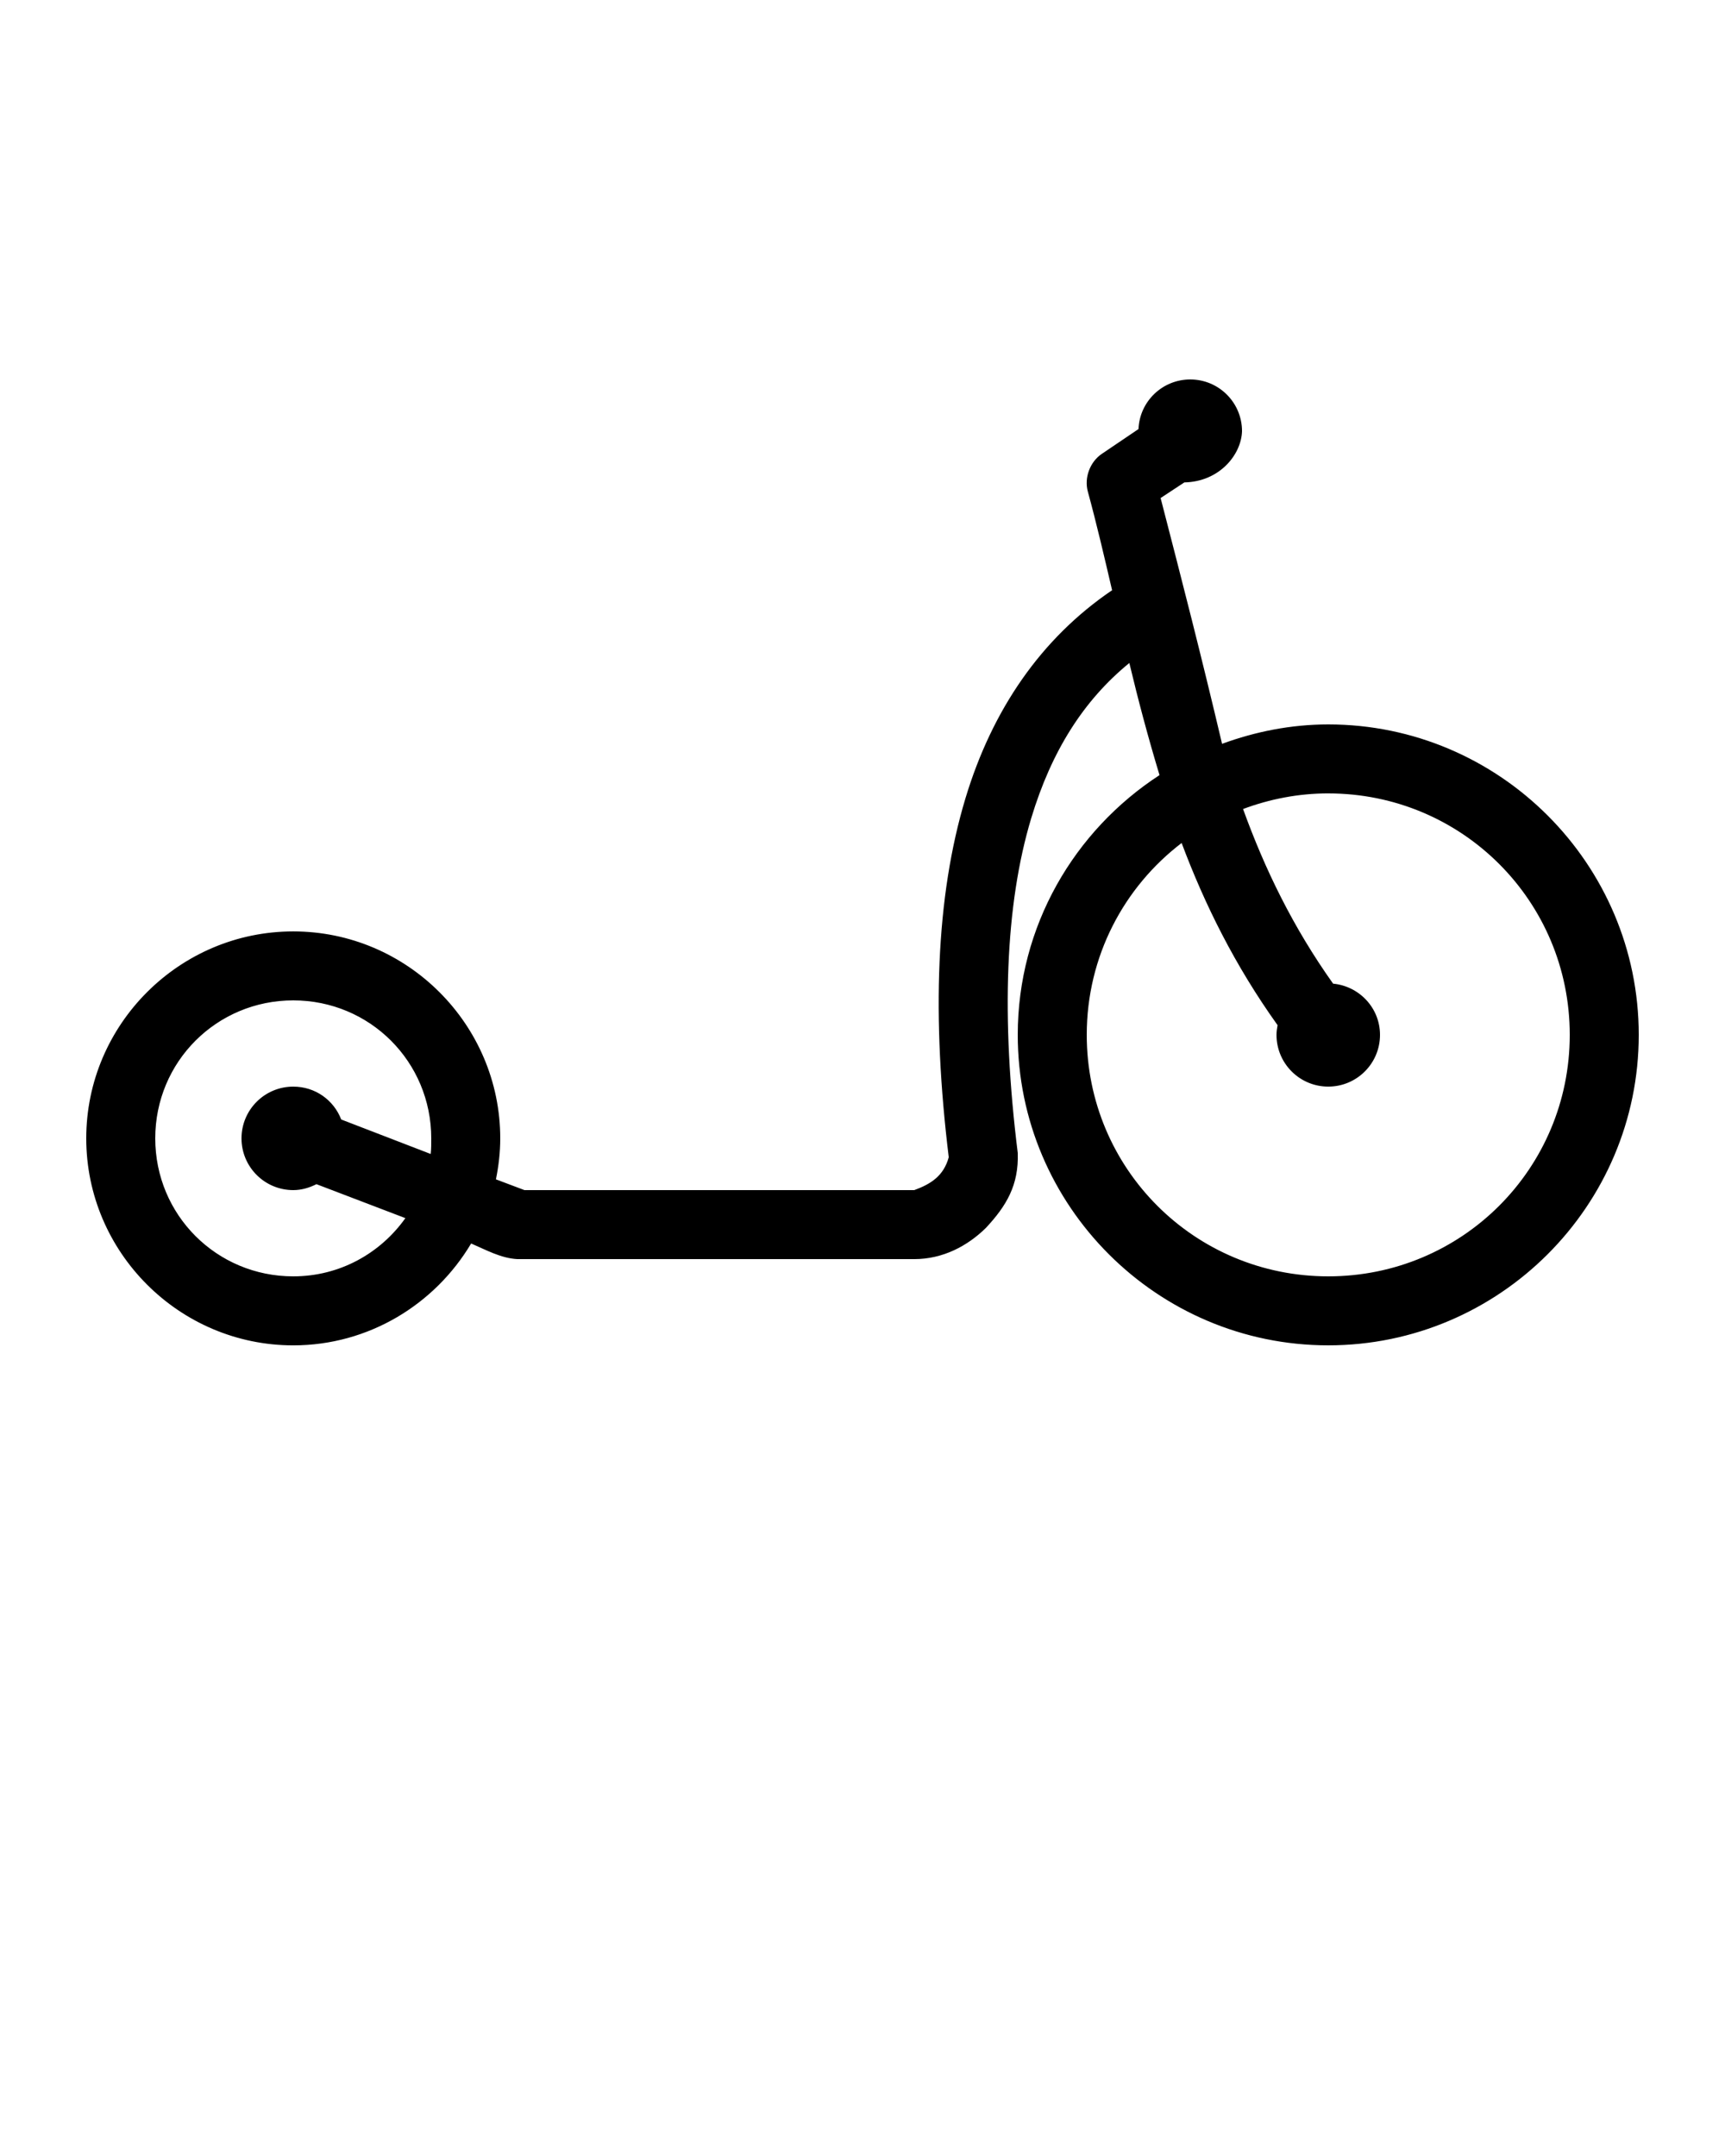 <svg xmlns:dc="http://purl.org/dc/elements/1.1/" xmlns:cc="http://creativecommons.org/ns#" xmlns:rdf="http://www.w3.org/1999/02/22-rdf-syntax-ns#" xmlns:svg="http://www.w3.org/2000/svg" xmlns="http://www.w3.org/2000/svg" xmlns:sodipodi="http://sodipodi.sourceforge.net/DTD/sodipodi-0.dtd" xmlns:inkscape="http://www.inkscape.org/namespaces/inkscape" version="1.1" x="0px" y="0px" viewBox="0 0 100 125"><g transform="translate(0,-952.362)"><path style="text-indent:0;text-transform:none;direction:ltr;block-progression:tb;baseline-shift:baseline;color:#000000;enable-background:accumulate;" d="m 69,974.362 c -1.616,0 -2.936,1.275 -3,2.875 l -2.125,1.438 c -0.689,0.464 -1.032,1.387 -0.812,2.188 0.515,1.888 0.958,3.797 1.406,5.719 -4.109,2.789 -6.948,6.917 -8.5,12.062 -1.726,5.721 -1.957,12.69 -0.969,20.813 -0.298,1.086 -1.036,1.551 -2,1.906 l -22.594,0 -1.656,-0.625 c 0.156,-0.77 0.25,-1.56 0.25,-2.375 0,-6.604 -5.396,-12 -12,-12 -6.604,0 -12,5.396 -12,12 0,6.604 5.396,12 12,12 4.379,0 8.217,-2.382 10.312,-5.906 0.863,0.37 1.734,0.86 2.688,0.906 l 23,0 c 1.667,0 3.095,-0.767 4.156,-1.812 1.189,-1.278 1.909,-2.479 1.844,-4.344 -0.978,-7.87 -0.726,-14.409 0.781,-19.406 1.171,-3.881 3.026,-6.827 5.688,-9 0.518,2.172 1.092,4.326 1.75,6.5 C 62.281,1000.514 59,1006.05 59,1012.362 c 0,9.918 8.083,18 18,18 9.917,0 18,-8.083 18,-18 0,-9.917 -8.083,-18 -18,-18 -2.164,0 -4.232,0.42 -6.156,1.125 -1.211,-5.14 -2.326,-9.47 -3.562,-14.25 l 1.375,-0.906 c 2.034,-0.039 3.302,-1.605 3.344,-2.969 0,-1.657 -1.343,-3 -3,-3 z m 8,24 c 7.756,0 14,6.244 14,14 0,7.756 -6.244,14 -14,14 -7.756,0 -14,-6.244 -14,-14 0,-4.551 2.156,-8.571 5.5,-11.125 1.34,3.577 3.097,7.115 5.562,10.562 -0.033,0.177 -0.062,0.376 -0.062,0.562 0,1.657 1.343,3 3,3 1.657,0 3,-1.343 3,-3 0,-1.559 -1.198,-2.822 -2.719,-2.969 -2.319,-3.263 -3.959,-6.635 -5.219,-10.125 1.534,-0.574 3.199,-0.906 4.938,-0.906 z m -60,12 c 4.442,0 8,3.558 8,8 0,0.309 0.002,0.607 -0.031,0.906 l -5.188,-2 c -0.433,-1.125 -1.504,-1.906 -2.781,-1.906 -1.657,0 -3,1.343 -3,3 0,1.657 1.343,3 3,3 0.486,0 0.937,-0.138 1.344,-0.344 l 5.156,1.969 c -1.446,2.033 -3.796,3.375 -6.5,3.375 -4.442,0 -8,-3.558 -8,-8 0,-4.442 3.558,-8 8,-8 z" fill="#000000" fill-opacity="1" stroke="none" marker="none" visibility="visible" display="inline" overflow="visible"/></g></svg>